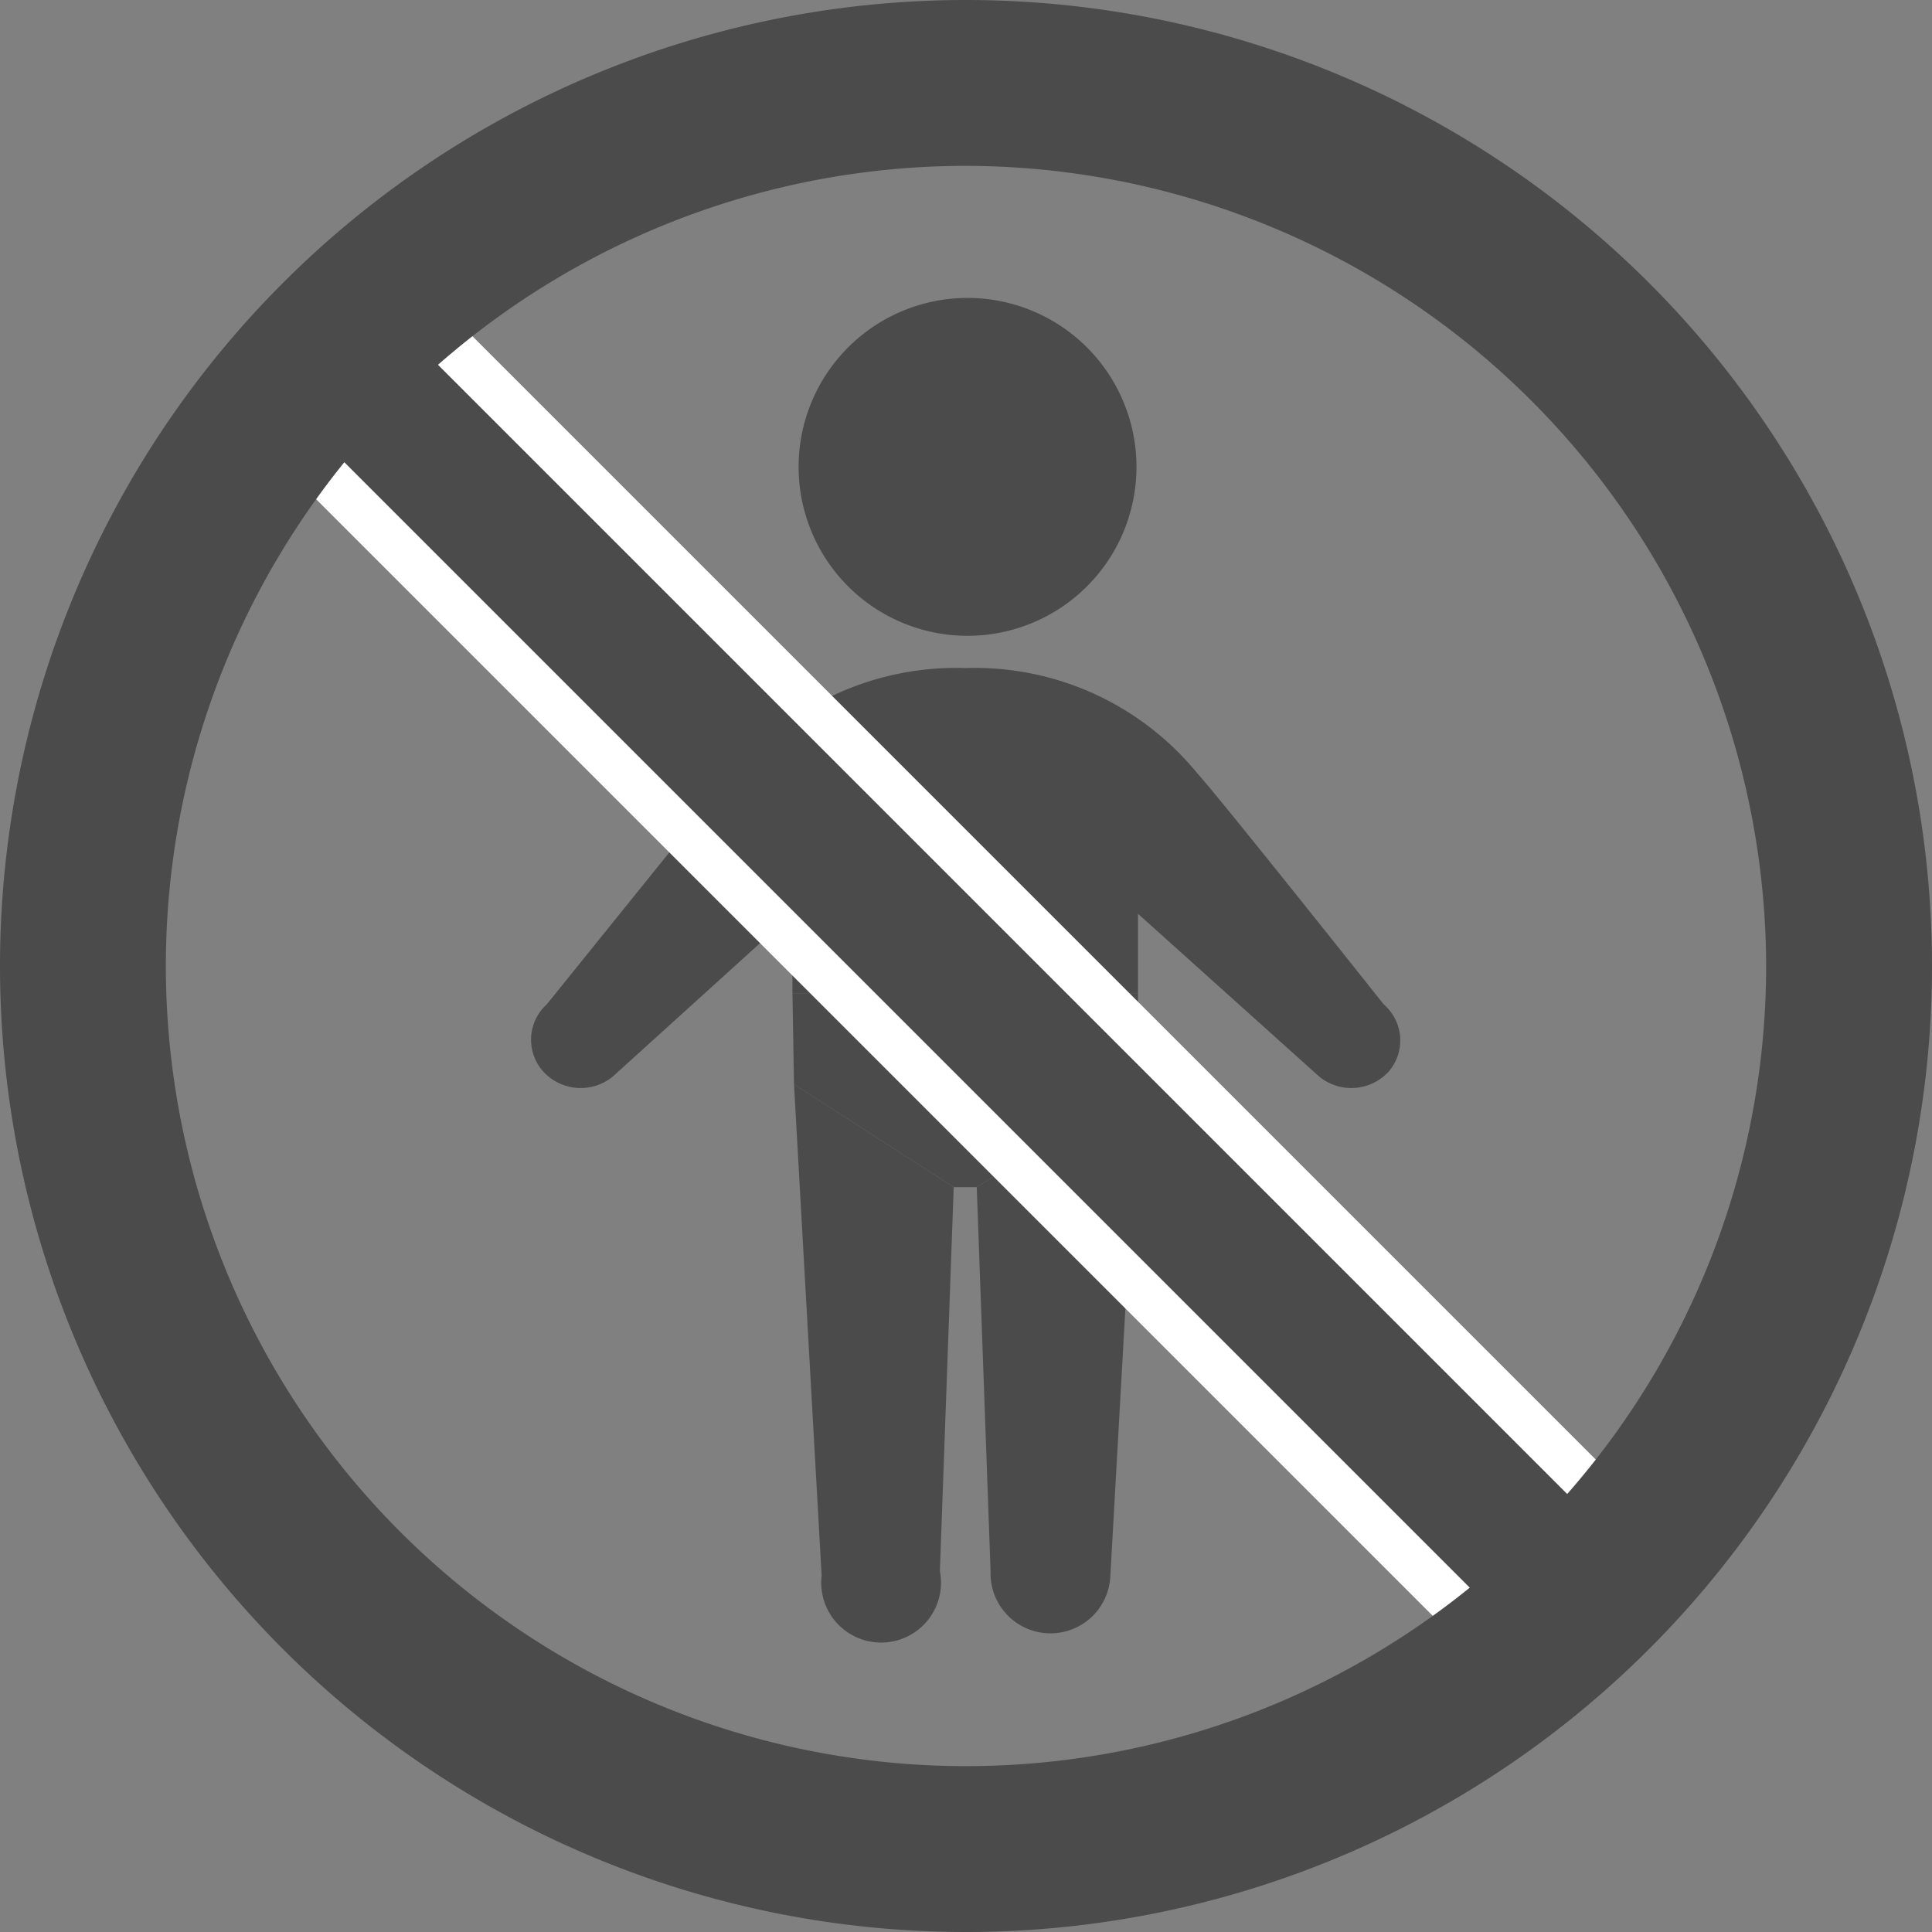 <svg id="レイヤー_1" data-name="レイヤー 1" xmlns="http://www.w3.org/2000/svg" viewBox="0 0 125.8 125.8"><rect x="0" y="0" width="125.8" height="125.8" fill="#808080" stroke="none"/><defs><style>.cls-1{fill:#4b4b4b;}.cls-2{fill:#fff;}</style></defs><path class="cls-1" d="M51.7,70.6l1.8,32a3.9,3.9,0,1,0,7.7-.3l.9-25Z"/><path class="cls-1" d="M74.1,70.6l-1.8,32a3.9,3.9,0,0,1-7.8-.3l-.9-25Z"/><path class="cls-1" d="M74,30.5A11,11,0,1,1,63,19.4,11,11,0,0,1,74,30.5Z"/><path class="cls-1" d="M74.1,64.7V59.5L85.9,70.1a3.3,3.3,0,0,0,4.5-.3,3.1,3.1,0,0,0-.3-4.4S79.3,51.8,78,50.4a18.7,18.7,0,0,0-15.1-6.9,18.8,18.8,0,0,0-15.2,6.9l-12.1,15a3.1,3.1,0,0,0-.2,4.4,3.3,3.3,0,0,0,4.5.3L51.6,59.5v5.2Z"/><polyline class="cls-1" points="51.7 70.6 51.6 64.7 74.1 64.7 74.1 70.6 63.6 77.3 62.1 77.3"/><rect class="cls-2" x="56.2" y="10.4" width="14.7" height="109.38" transform="translate(-27.4 64) rotate(-45)"/><path class="cls-1" d="M62.9,125.8a62.9,62.9,0,1,1,62.9-62.9A62.9,62.9,0,0,1,62.9,125.8Zm0-115A52.1,52.1,0,1,0,115,62.9,52.2,52.2,0,0,0,62.9,10.8Z"/><rect class="cls-1" x="59.2" y="10.4" width="8.8" height="109.38" transform="translate(-27.4 64) rotate(-45)"/></svg>
